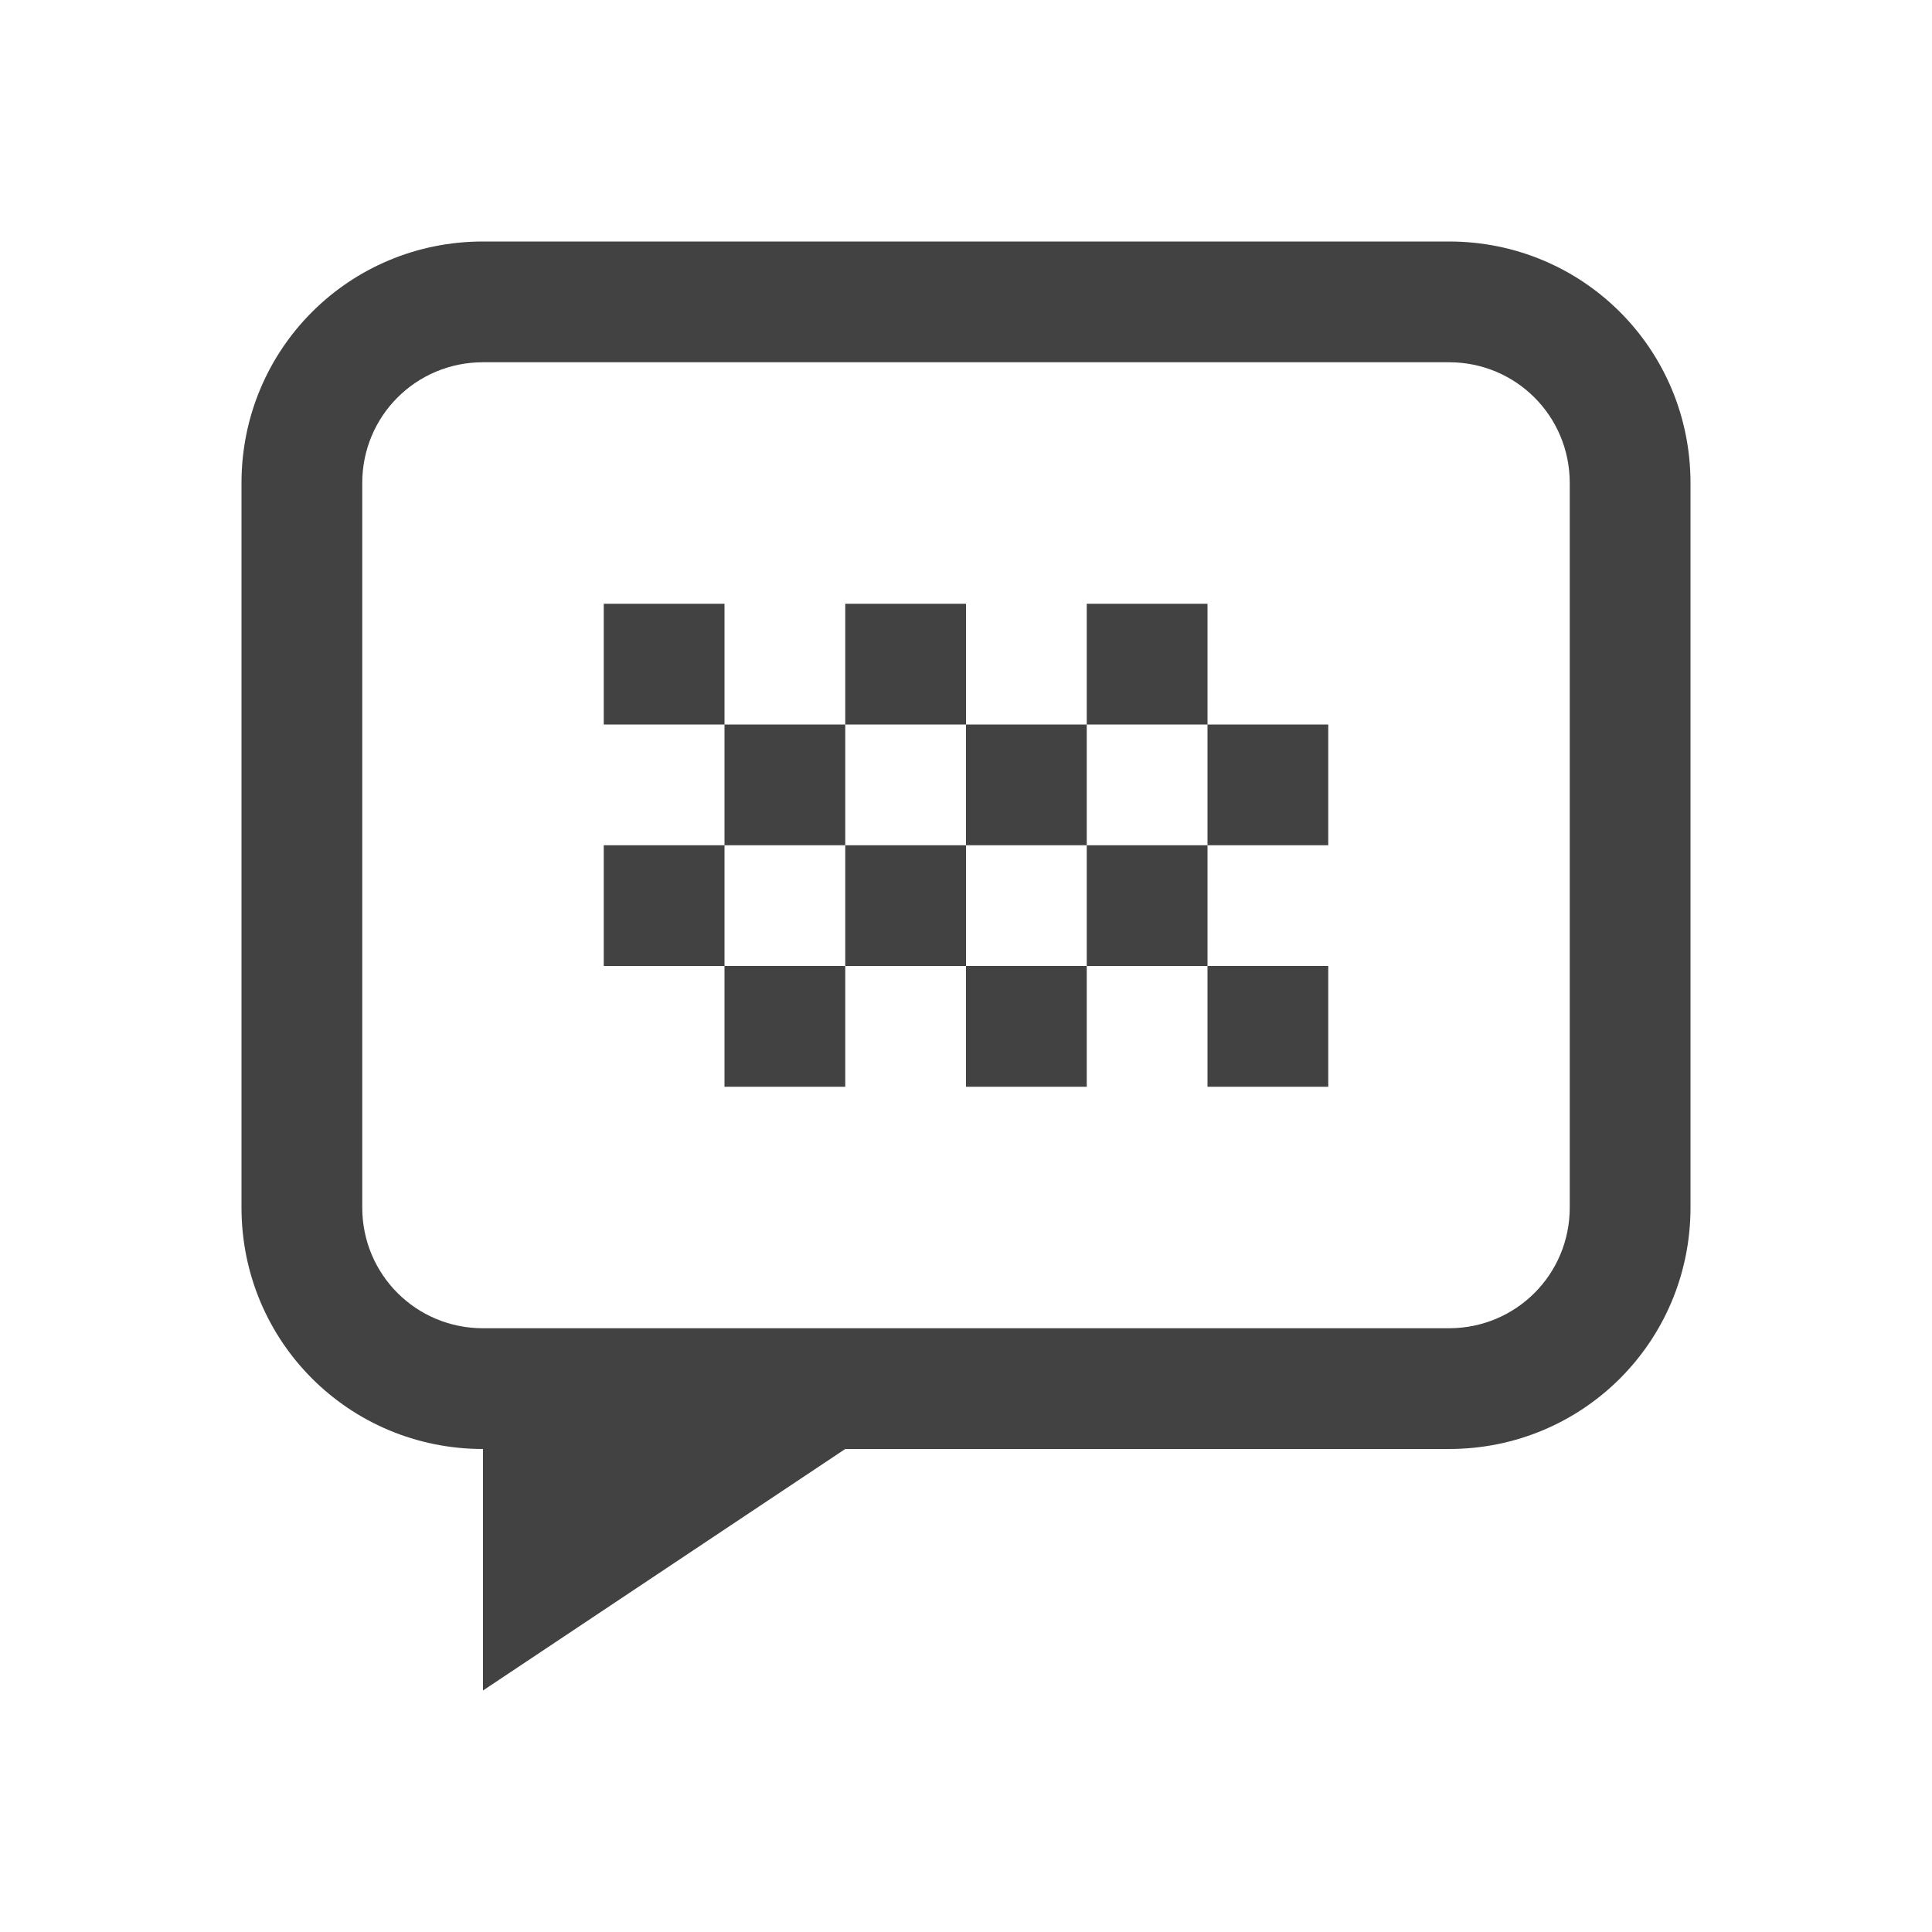 
<svg xmlns="http://www.w3.org/2000/svg" xmlns:xlink="http://www.w3.org/1999/xlink" width="48px" height="48px" viewBox="0 0 48 48" version="1.1">
<g id="surface1">
<defs>
  <style id="current-color-scheme" type="text/css">
   .ColorScheme-Text { color:#424242; } .ColorScheme-Highlight { color:#eeeeee; }
  </style>
 </defs>
<path style="fill:currentColor" class="ColorScheme-Text" d="M 12 6 C 8.672 6 6 8.672 6 12 L 6 30 C 6 33.328 8.672 36 12 36 L 12 42 L 21 36 L 36 36 C 39.328 36 42 33.328 42 30 L 42 12 C 42 8.672 39.328 6 36 6 Z M 12 9 L 36 9 C 37.664 9 39 10.336 39 12 L 39 30 C 39 31.664 37.664 33 36 33 L 12 33 C 10.336 33 9 31.664 9 30 L 9 12 C 9 10.336 10.336 9 12 9 Z M 15 15 L 15 18 L 18 18 L 18 15 Z M 18 18 L 18 21 L 21 21 L 21 18 Z M 21 18 L 24 18 L 24 15 L 21 15 Z M 24 18 L 24 21 L 27 21 L 27 18 Z M 27 18 L 30 18 L 30 15 L 27 15 Z M 30 18 L 30 21 L 33 21 L 33 18 Z M 30 21 L 27 21 L 27 24 L 30 24 Z M 30 24 L 30 27 L 33 27 L 33 24 Z M 27 24 L 24 24 L 24 27 L 27 27 Z M 24 24 L 24 21 L 21 21 L 21 24 Z M 21 24 L 18 24 L 18 27 L 21 27 Z M 18 24 L 18 21 L 15 21 L 15 24 Z M 18 24 "/>
</g>
</svg>
